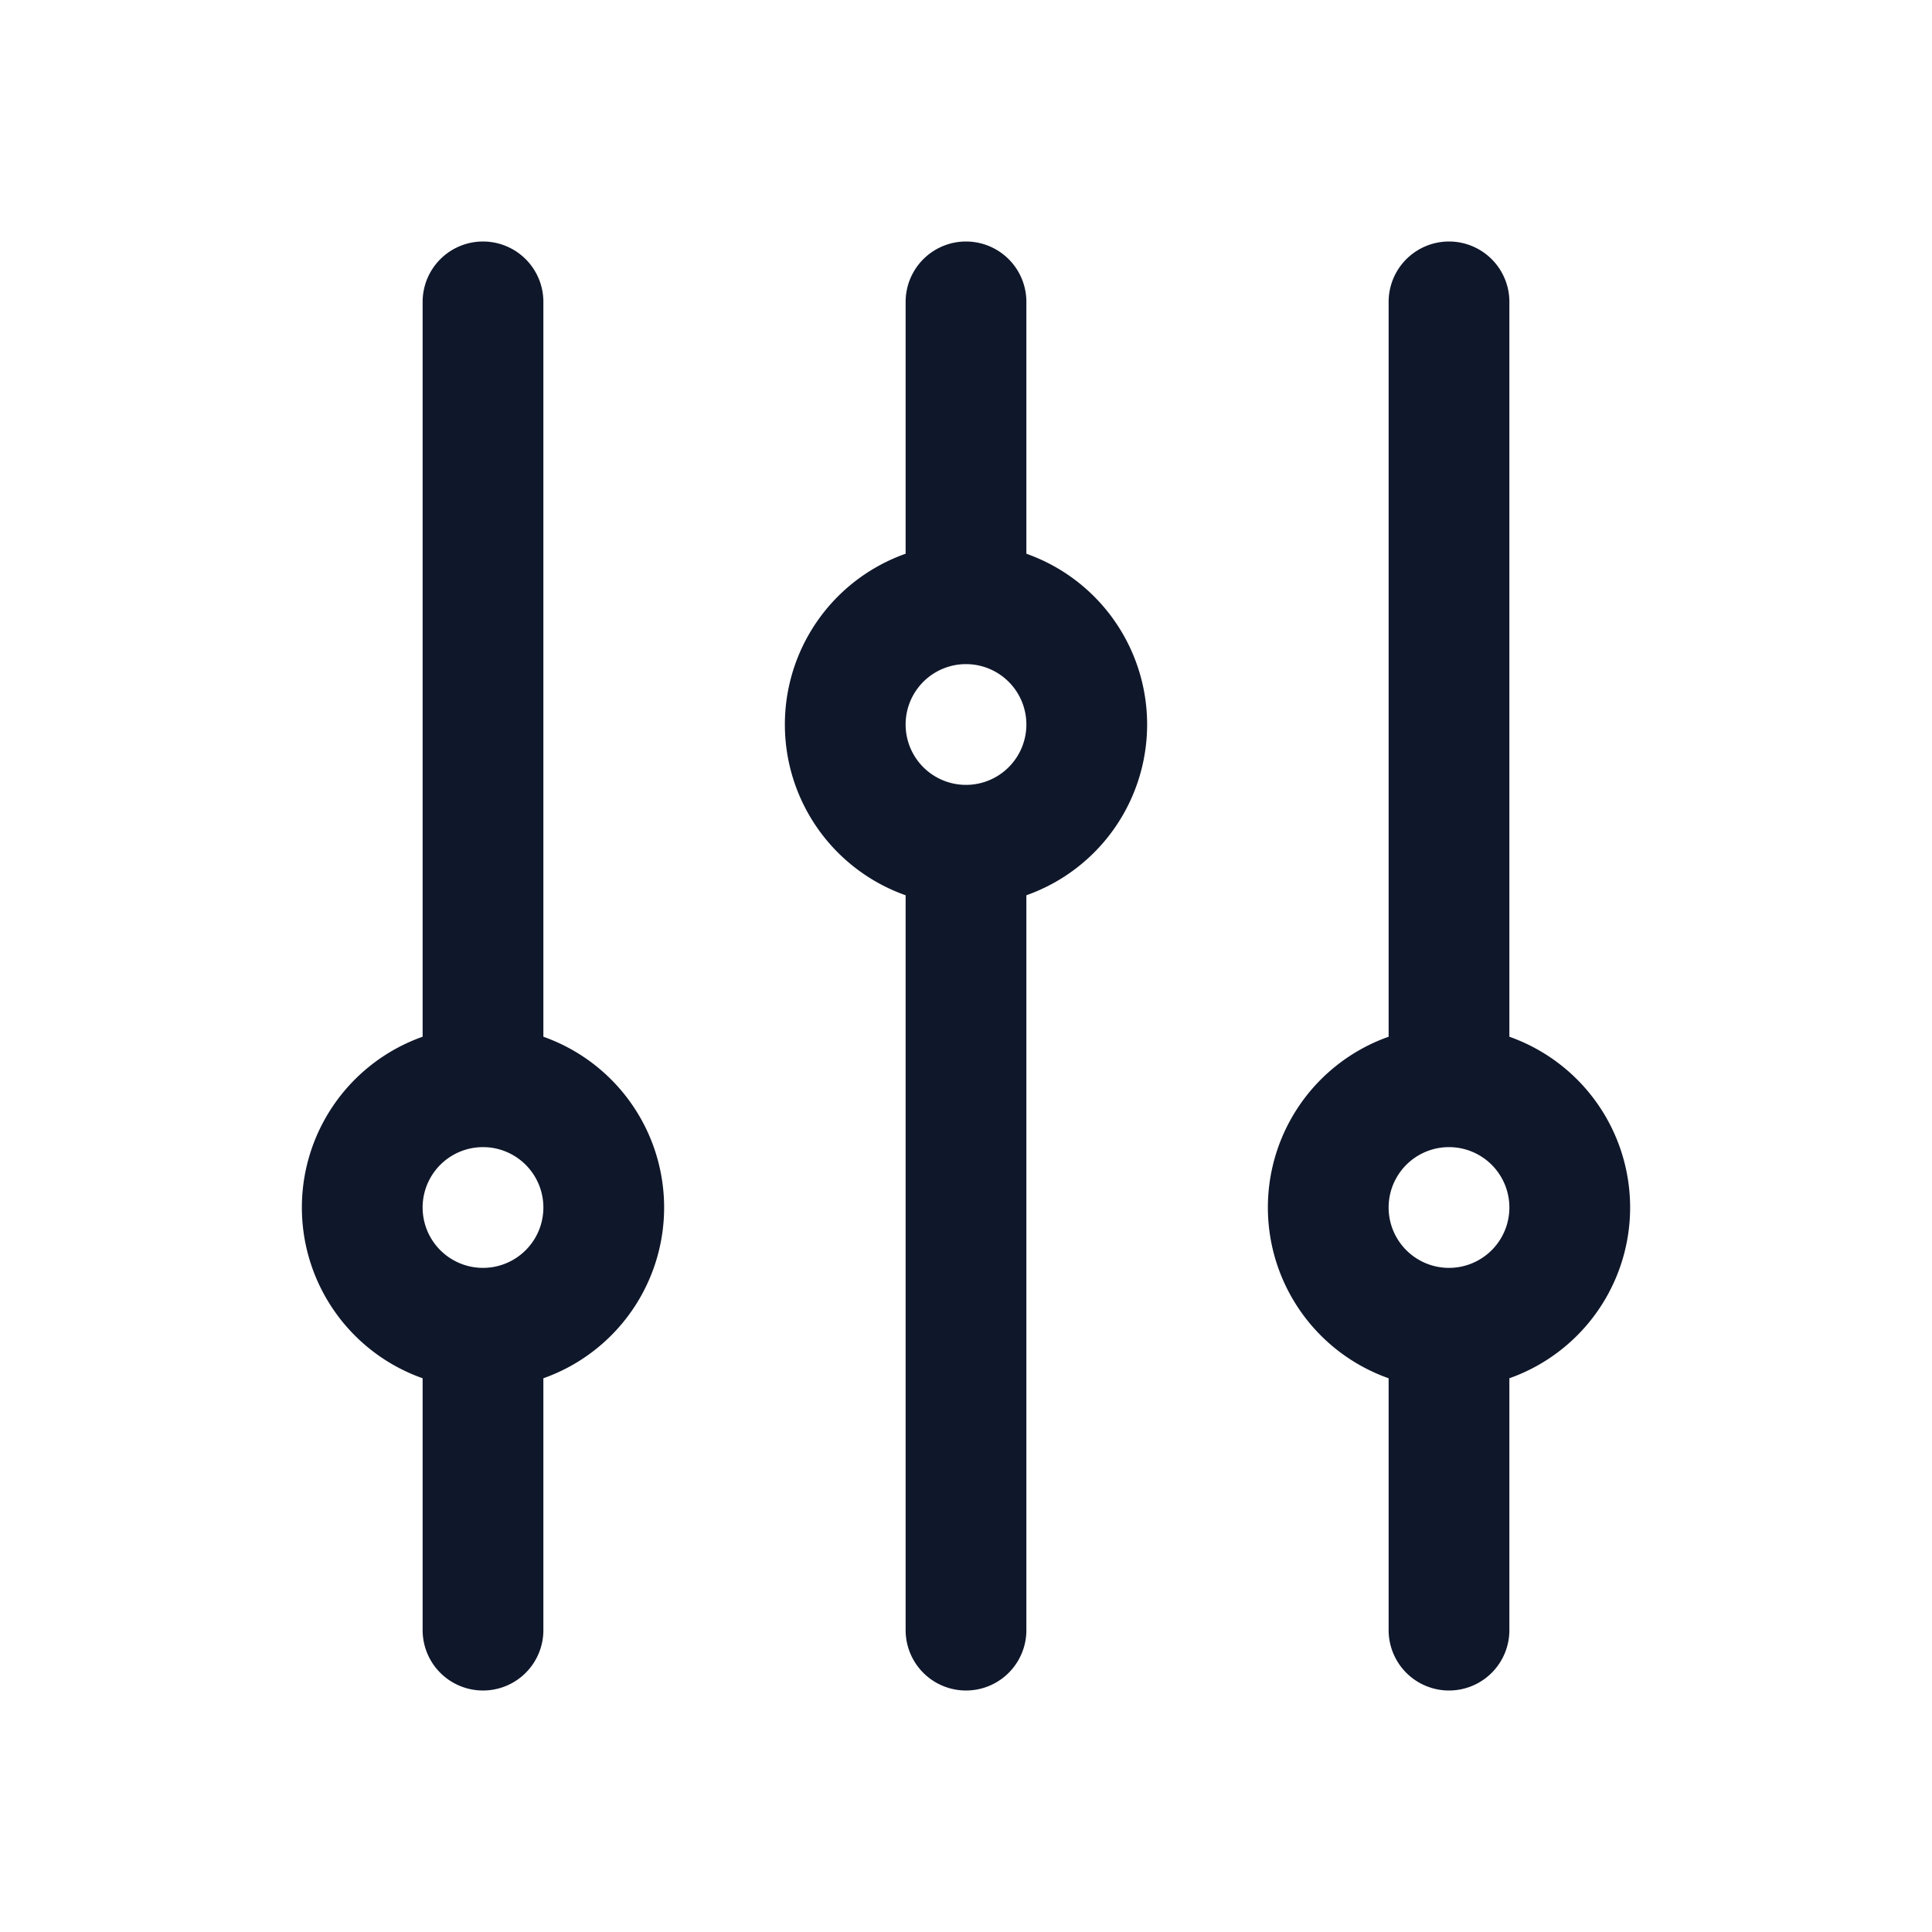 <svg fill="none" xmlns="http://www.w3.org/2000/svg" viewBox="0 0 24 24" width="20" height="20"><path d="M6 13.5V3.75m0 9.75a1.5 1.5 0 010 3m0-3a1.5 1.5 0 000 3m0 3.75V16.5m12-3V3.75m0 9.75a1.5 1.5 0 010 3m0-3a1.5 1.5 0 000 3m0 3.75V16.5m-6-9V3.75m0 3.75a1.5 1.5 0 010 3m0-3a1.5 1.5 0 000 3m0 9.75V10.5" stroke="#0F172A" stroke-width="1.5" stroke-linecap="round" stroke-linejoin="round"/></svg>